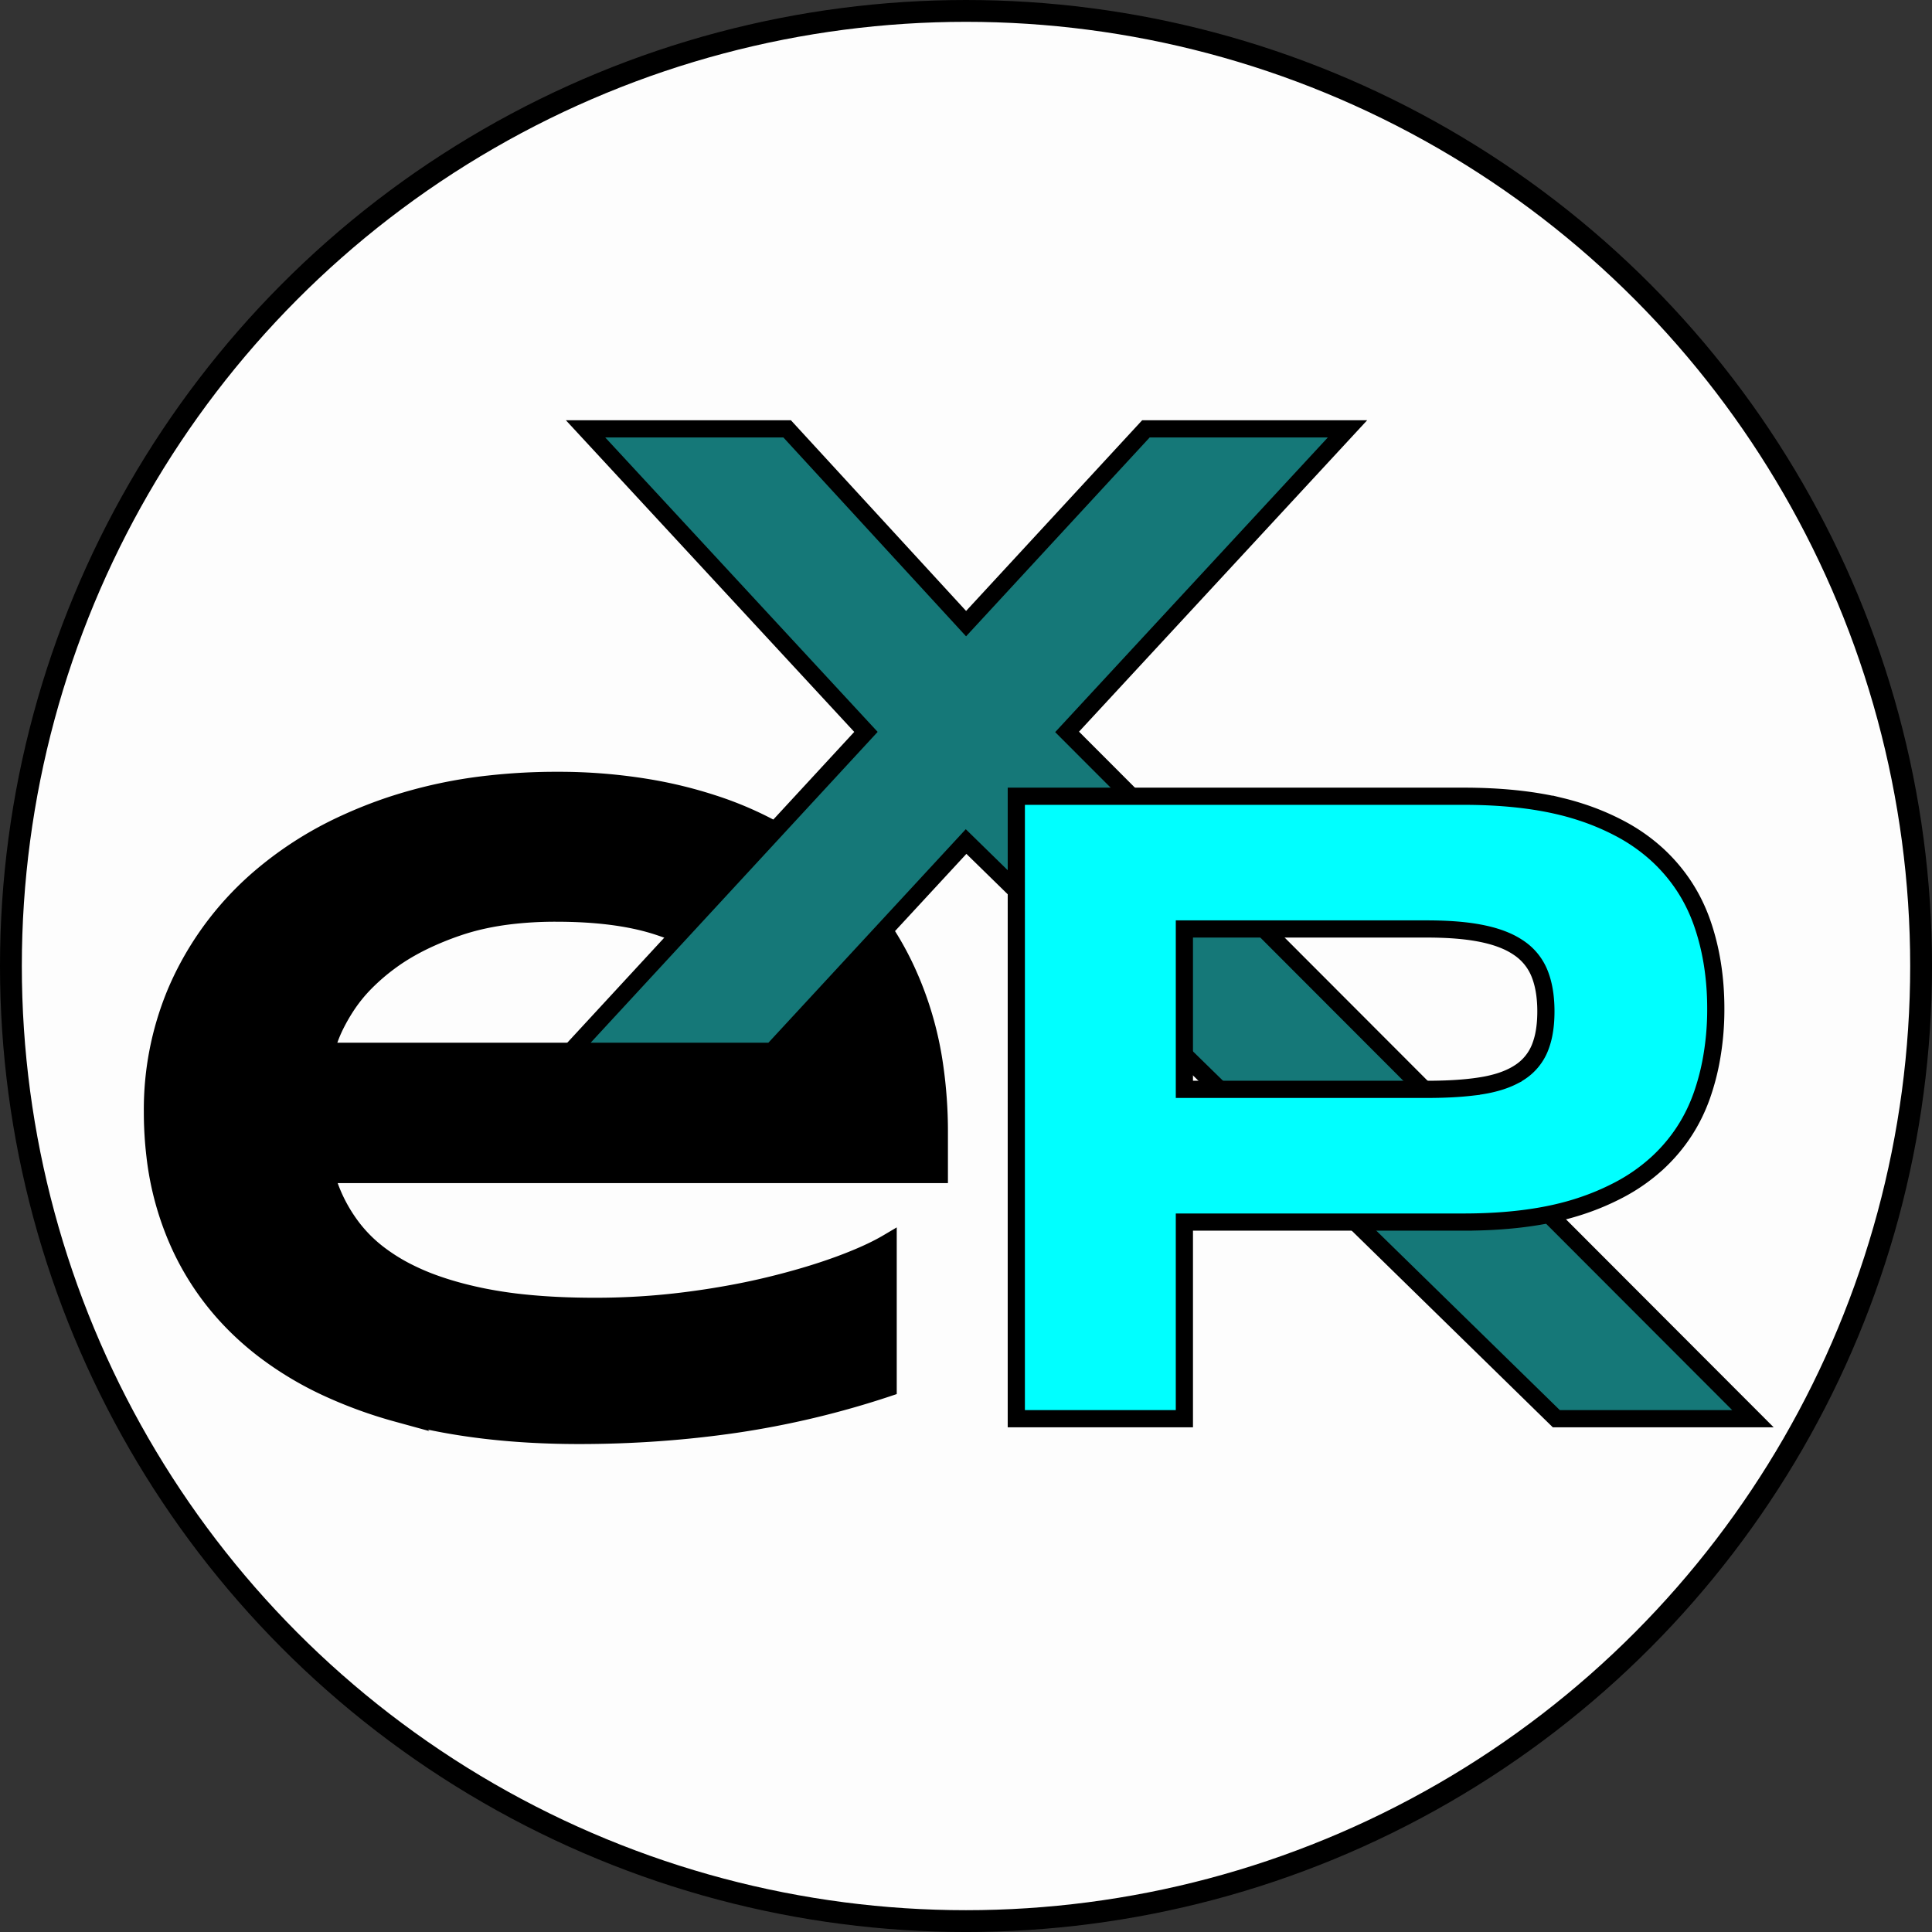 <?xml version="1.0" encoding="UTF-8" standalone="no"?>
<svg
   width="106.201"
   height="106.201"
   viewBox="0 0 106.201 106.201"
   version="1.1"
   id="svg833"
   sodipodi:docname="favicon.svg"
   inkscape:version="1.1.1 (c3084ef, 2021-09-22)"
   xmlns:inkscape="http://www.inkscape.org/namespaces/inkscape"
   xmlns:sodipodi="http://sodipodi.sourceforge.net/DTD/sodipodi-0.dtd"
   xmlns="http://www.w3.org/2000/svg"
   xmlns:svg="http://www.w3.org/2000/svg">
  <rect x="0" y="0" width="106.201" height="106.201" fill="#333333" stroke="none"/>
  <defs
     id="defs837">
    <linearGradient
       id="linearGradient916"
       inkscape:swatch="gradient">
      <stop
         style="stop-color:#00ffff;stop-opacity:1;"
         offset="0"
         id="stop912" />
      <stop
         style="stop-color:#00ffff;stop-opacity:0;"
         offset="1"
         id="stop914" />
    </linearGradient>
  </defs>
  <sodipodi:namedview
     id="namedview835"
     pagecolor="#ffffff"
     bordercolor="#666666"
     borderopacity="1.0"
     inkscape:pageshadow="2"
     inkscape:pageopacity="0.0"
     inkscape:pagecheckerboard="0"
     showgrid="false"
     inkscape:zoom="2.8284271"
     inkscape:cx="43.487067"
     inkscape:cy="60.98796"
     inkscape:window-width="1280"
     inkscape:window-height="971"
     inkscape:window-x="0"
     inkscape:window-y="25"
     inkscape:window-maximized="0"
     inkscape:current-layer="svg833" />
  <ellipse
     style="fill:#ffffff;fill-opacity:0.99;stroke:#000000;stroke-width:1.2;stroke-miterlimit:4;stroke-dasharray:none;stroke-dashoffset:0;stroke-opacity:1"
     id="path1003"
     ry="52.501"
     rx="52.501"
     cy="53.101"
     cx="53.101" />
  <g
     id="svgGroup"
     stroke-linecap="round"
     fill-rule="evenodd"
     font-size="12px"
     stroke="#000"
     stroke-width="0.25mm"
     fill="#000"
     style="fill:#000000;stroke:#000000;stroke-width:0.25mm"
     transform="translate(-71.383,42.897)">
    <path
       d="m 120.204,25.401 v 7.993 a 49.195,49.195 0 0 1 -8.405,2.005 q -4.196,0.61 -8.579,0.61 -5.51,0 -9.828,-1.168 a 27.689,27.689 0 0 1 -0.145,-0.04 24.774,24.774 0 0 1 -3.91,-1.424 18.617,18.617 0 0 1 -3.449,-2.075 Q 82.9,29.011 81.331,25.699 A 16.283,16.283 0 0 1 79.9,20.611 20.42,20.42 0 0 1 79.762,18.204 16.69,16.69 0 0 1 81.017,11.729 16.136,16.136 0 0 1 81.344,10.995 17.148,17.148 0 0 1 85.826,5.217 19.891,19.891 0 0 1 90.386,2.351 24.695,24.695 0 0 1 92.836,1.382 26.252,26.252 0 0 1 98.342,0.195 33.378,33.378 0 0 1 102,0 a 30.032,30.032 0 0 1 5.122,0.421 24.578,24.578 0 0 1 3.407,0.837 19.416,19.416 0 0 1 4.598,2.162 17.122,17.122 0 0 1 2.051,1.561 16.68,16.68 0 0 1 4.211,5.851 19.178,19.178 0 0 1 0.097,0.225 18.904,18.904 0 0 1 1.274,4.641 25.185,25.185 0 0 1 0.258,3.676 v 2.291 H 89.3 q 0.448,1.619 1.481,2.964 a 7.768,7.768 0 0 0 1.568,1.516 10.168,10.168 0 0 0 1.234,0.775 12.786,12.786 0 0 0 1.802,0.782 q 0.866,0.304 1.863,0.538 a 22.745,22.745 0 0 0 0.68,0.149 23.916,23.916 0 0 0 2.355,0.348 q 1.736,0.175 3.809,0.175 a 39.329,39.329 0 0 0 4.98,-0.311 45.293,45.293 0 0 0 2.924,-0.467 37.696,37.696 0 0 0 1.633,-0.355 40.53,40.53 0 0 0 2.014,-0.539 30.865,30.865 0 0 0 1.809,-0.594 24.106,24.106 0 0 0 1.141,-0.448 q 0.529,-0.224 0.972,-0.448 a 10.626,10.626 0 0 0 0.639,-0.349 z M 89.3,14.892 h 24.529 q -0.125,-1.27 -0.76,-2.627 a 6.357,6.357 0 0 0 -1.132,-1.651 8.248,8.248 0 0 0 -0.873,-0.802 8.858,8.858 0 0 0 -1.442,-0.928 Q 108.91,8.513 108.061,8.205 A 16.302,16.302 0 0 0 107.479,8.006 Q 105.262,7.297 101.95,7.297 a 21.123,21.123 0 0 0 -2.476,0.137 q -1.593,0.188 -2.903,0.635 a 16.503,16.503 0 0 0 -1.903,0.776 q -0.974,0.474 -1.762,1.044 a 10.02,10.02 0 0 0 -0.132,0.097 11.344,11.344 0 0 0 -1.286,1.112 8.363,8.363 0 0 0 -1.092,1.353 10.333,10.333 0 0 0 -0.571,1.001 q -0.256,0.519 -0.408,1.003 A 5.302,5.302 0 0 0 89.3,14.892 Z"
       id="2"
       vector-effect="non-scaling-stroke"
       style="fill:#000000" />
    <path
       d="M 145.455,-19.324 130.041,-2.665 167.74,35.088 H 156.932 L 124.488,3.362 113.829,14.892 H 102.773 L 118.984,-2.665 103.57,-19.324 h 11.081 l 9.837,10.708 9.886,-10.708 z"
       id="3"
       vector-effect="non-scaling-stroke"
       style="fill:#157878"
       sodipodi:nodetypes="ccccccccccccc" />
    <path
       d="m 151.828,24.28 h -15.34 v 10.808 h -9.239 V 0.872 h 24.579 q 3.064,0 5.378,0.563 a 14.337,14.337 0 0 1 1.047,0.296 13.442,13.442 0 0 1 2.19,0.922 9.829,9.829 0 0 1 2.106,1.493 q 1.656,1.557 2.403,3.698 0.747,2.142 0.747,4.707 a 15.385,15.385 0 0 1 -0.278,2.973 12.943,12.943 0 0 1 -0.469,1.746 q -0.747,2.154 -2.403,3.71 a 9.971,9.971 0 0 1 -2.175,1.535 13.68,13.68 0 0 1 -2.121,0.893 q -2.64,0.872 -6.425,0.872 z M 149.836,8.168 h -13.348 v 8.816 h 13.348 a 26.011,26.011 0 0 0 1.283,-0.03 q 0.61,-0.03 1.138,-0.091 a 12.171,12.171 0 0 0 0.642,-0.091 7.083,7.083 0 0 0 0.867,-0.201 q 0.438,-0.133 0.796,-0.316 a 3.654,3.654 0 0 0 0.354,-0.205 2.878,2.878 0 0 0 1.108,-1.332 4.18,4.18 0 0 0 0.236,-0.822 q 0.074,-0.398 0.093,-0.856 a 7.939,7.939 0 0 0 0.007,-0.34 7.166,7.166 0 0 0 -0.055,-0.915 q -0.081,-0.629 -0.281,-1.139 A 3.065,3.065 0 0 0 154.916,9.239 4.211,4.211 0 0 0 154.119,8.801 Q 153.723,8.633 153.251,8.512 A 8.002,8.002 0 0 0 152.899,8.43 10.79,10.79 0 0 0 151.885,8.27 q -0.556,-0.062 -1.196,-0.086 a 22.476,22.476 0 0 0 -0.853,-0.016 z"
       id="4"
       vector-effect="non-scaling-stroke"
       style="fill:#00ffff" />
  </g>
</svg>

